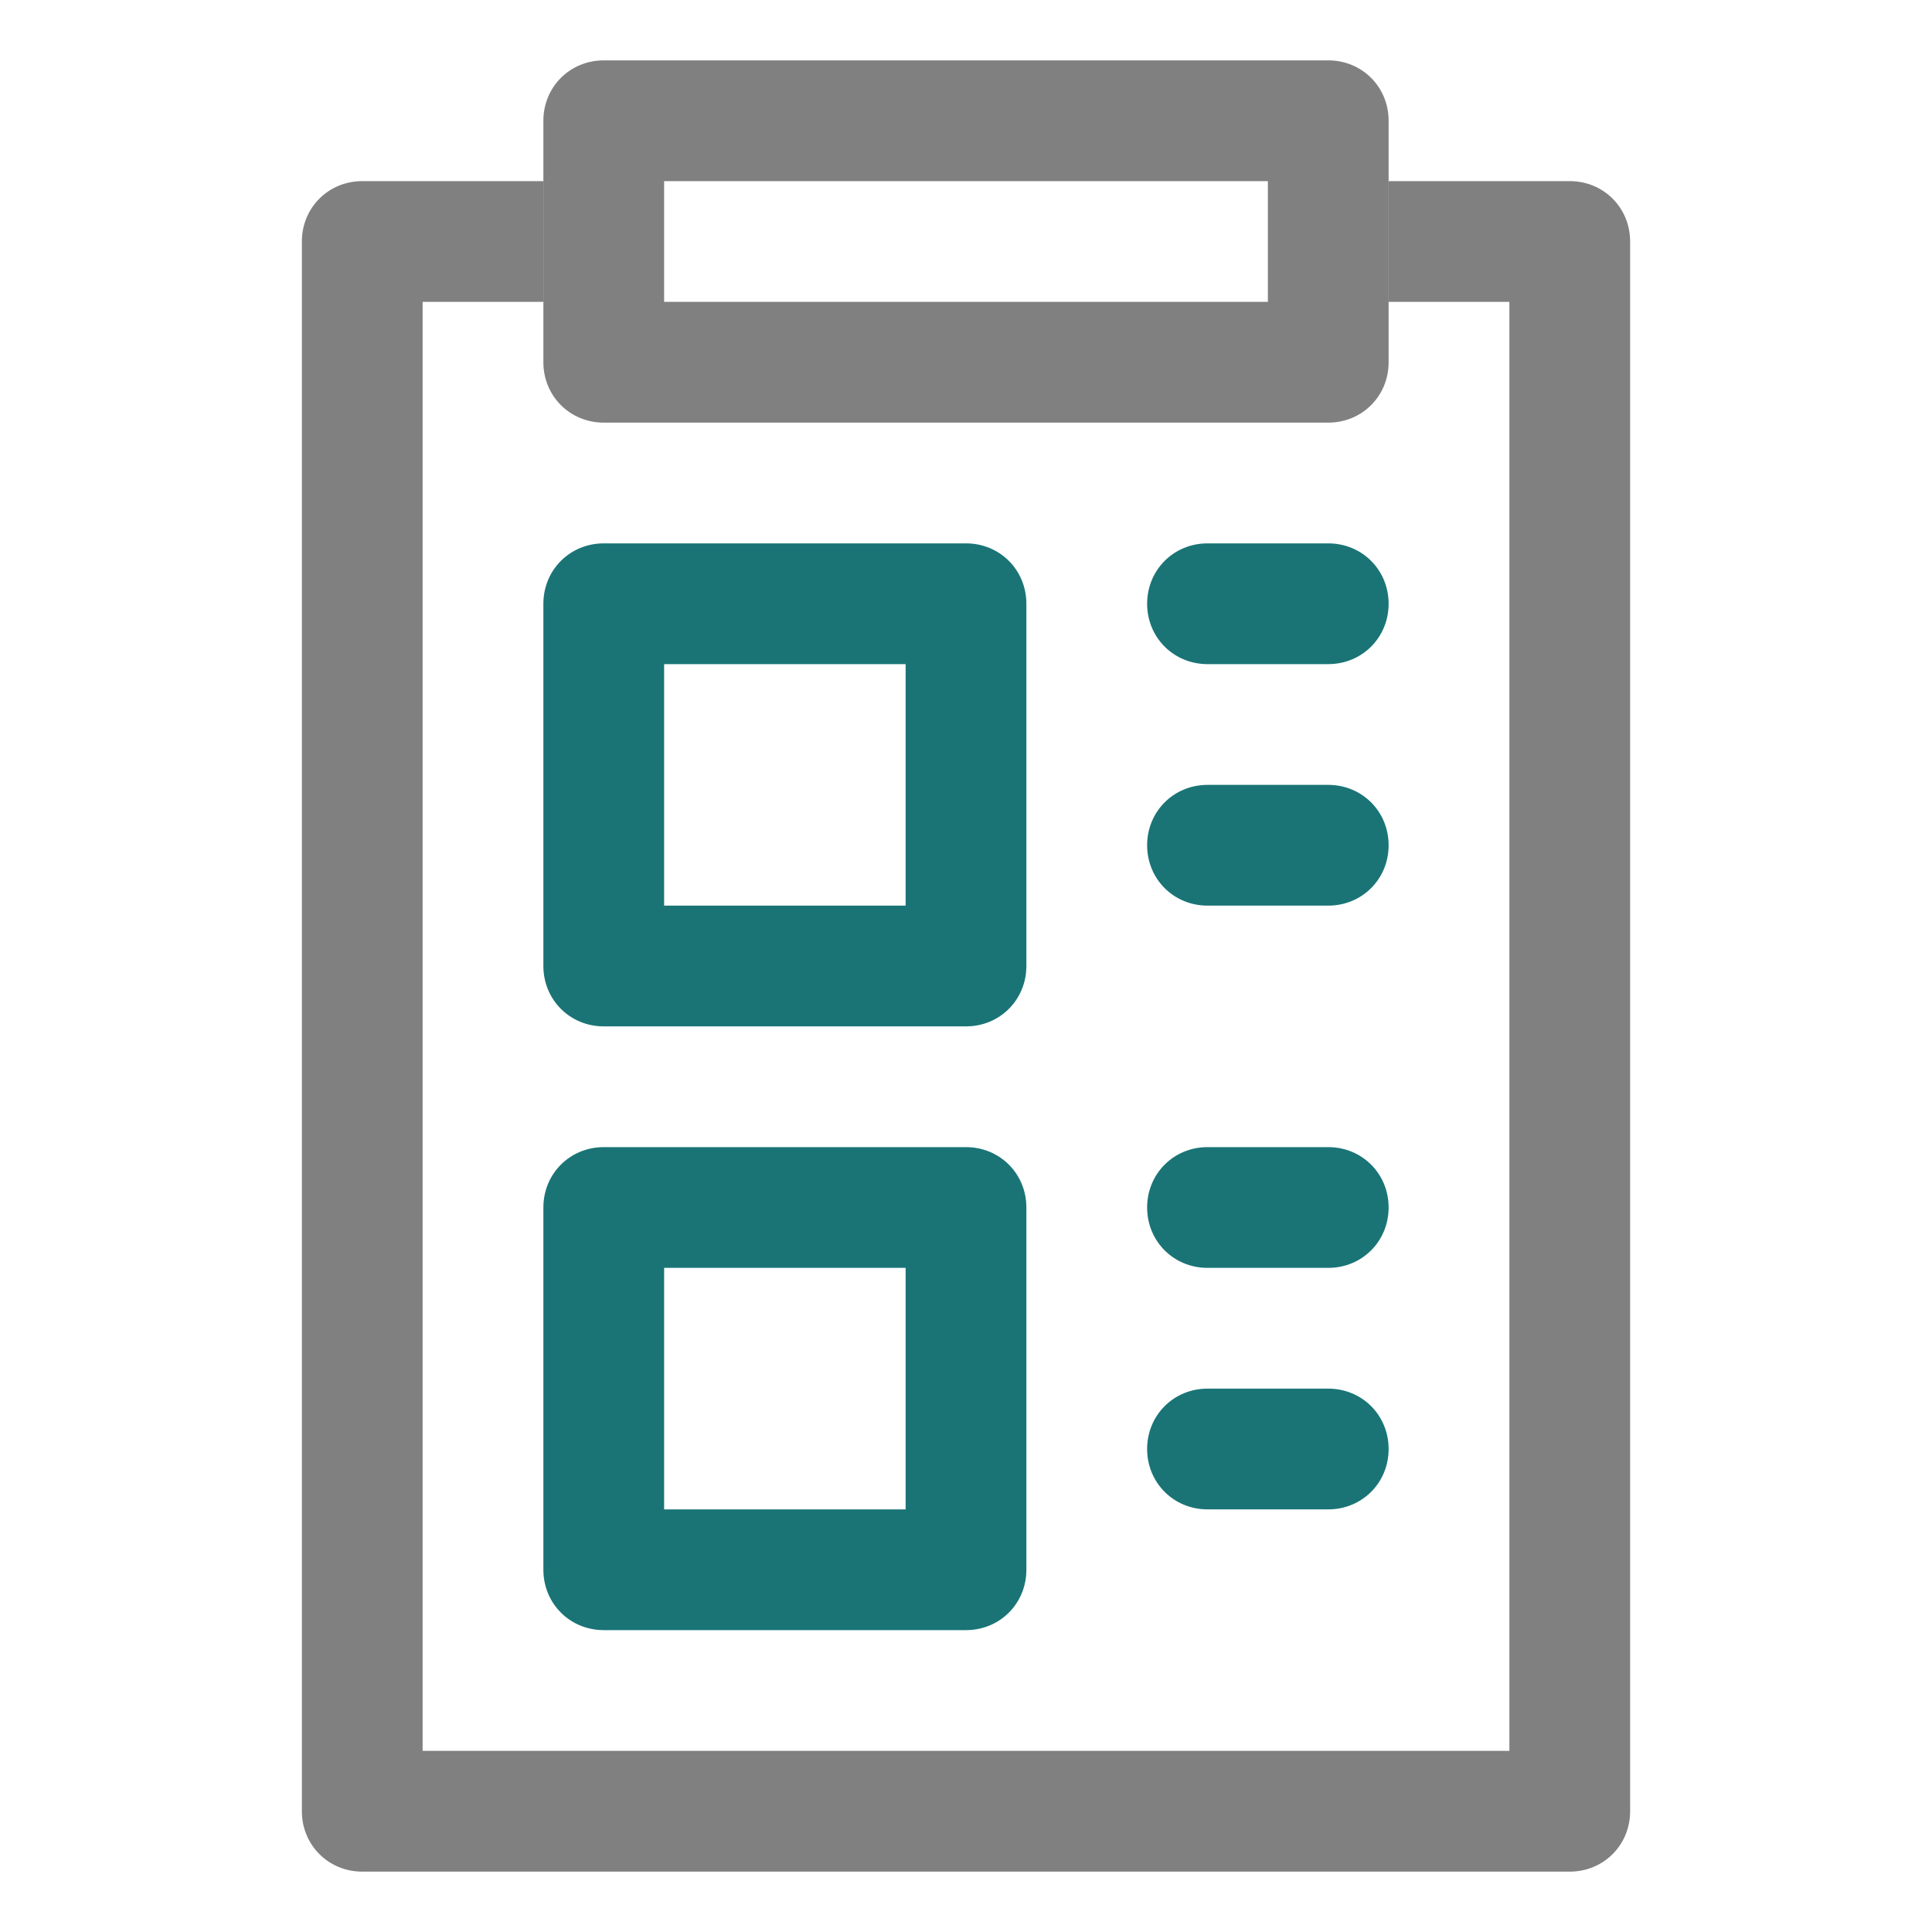 <?xml version="1.0" encoding="utf-8"?>
<!-- Generator: Adobe Illustrator 23.0.3, SVG Export Plug-In . SVG Version: 6.00 Build 0)  -->
<svg version="1.0" id="Layer_1" xmlns="http://www.w3.org/2000/svg" xmlns:xlink="http://www.w3.org/1999/xlink" x="0px" y="0px"
	 viewBox="0 0 16 16" enable-background="new 0 0 16 16" xml:space="preserve">
<g id="test">
	<g>
		<path fill="#808080" d="M13,1.5h-1.5v1h1v12h-9v-12h1v-1H3C2.72,1.5,2.5,1.72,2.5,2v13c0,0.28,0.22,0.5,0.5,0.5h10
			c0.28,0,0.5-0.22,0.5-0.5V2C13.5,1.72,13.28,1.5,13,1.5z"/>
	</g>
	<g>
		<path fill="#1A7476" d="M8,8.5H5C4.72,8.5,4.5,8.28,4.5,8V5c0-0.28,0.22-0.5,0.5-0.5h3c0.28,0,0.5,0.22,0.5,0.5v3
			C8.5,8.28,8.28,8.5,8,8.5z M5.5,7.5h2v-2h-2V7.5z"/>
	</g>
	<g>
		<path fill="#1A7476" d="M8,13.5H5c-0.28,0-0.5-0.22-0.5-0.5v-3c0-0.28,0.22-0.5,0.5-0.5h3c0.28,0,0.5,0.22,0.5,0.5v3
			C8.5,13.28,8.28,13.5,8,13.5z M5.5,12.5h2v-2h-2V12.5z"/>
	</g>
	<g>
		<path fill="#1A7476" d="M11,5.5h-1C9.72,5.5,9.5,5.28,9.5,5S9.72,4.5,10,4.5h1c0.28,0,0.5,0.22,0.5,0.5S11.28,5.5,11,5.5z"/>
	</g>
	<g>
		<path fill="#1A7476" d="M11,7.5h-1C9.72,7.5,9.5,7.28,9.5,7S9.72,6.5,10,6.5h1c0.28,0,0.5,0.22,0.5,0.5S11.28,7.5,11,7.5z"/>
	</g>
	<g>
		<path fill="#1A7476" d="M11,10.5h-1c-0.28,0-0.5-0.22-0.5-0.5S9.72,9.5,10,9.5h1c0.28,0,0.5,0.22,0.5,0.5S11.28,10.5,11,10.5z"/>
	</g>
	<g>
		<path fill="#1A7476" d="M11,12.5h-1c-0.28,0-0.5-0.22-0.5-0.5s0.22-0.5,0.5-0.5h1c0.28,0,0.5,0.22,0.5,0.5S11.28,12.5,11,12.5z"/>
	</g>
	<g>
		<g>
			<path fill="#808080" d="M11,3.5H5C4.72,3.5,4.5,3.28,4.5,3V1c0-0.28,0.22-0.5,0.5-0.5h6c0.28,0,0.5,0.22,0.5,0.5v2
				C11.5,3.28,11.28,3.5,11,3.5z M5.5,2.5h5v-1h-5V2.5z"/>
		</g>
	</g>
</g>
</svg>
